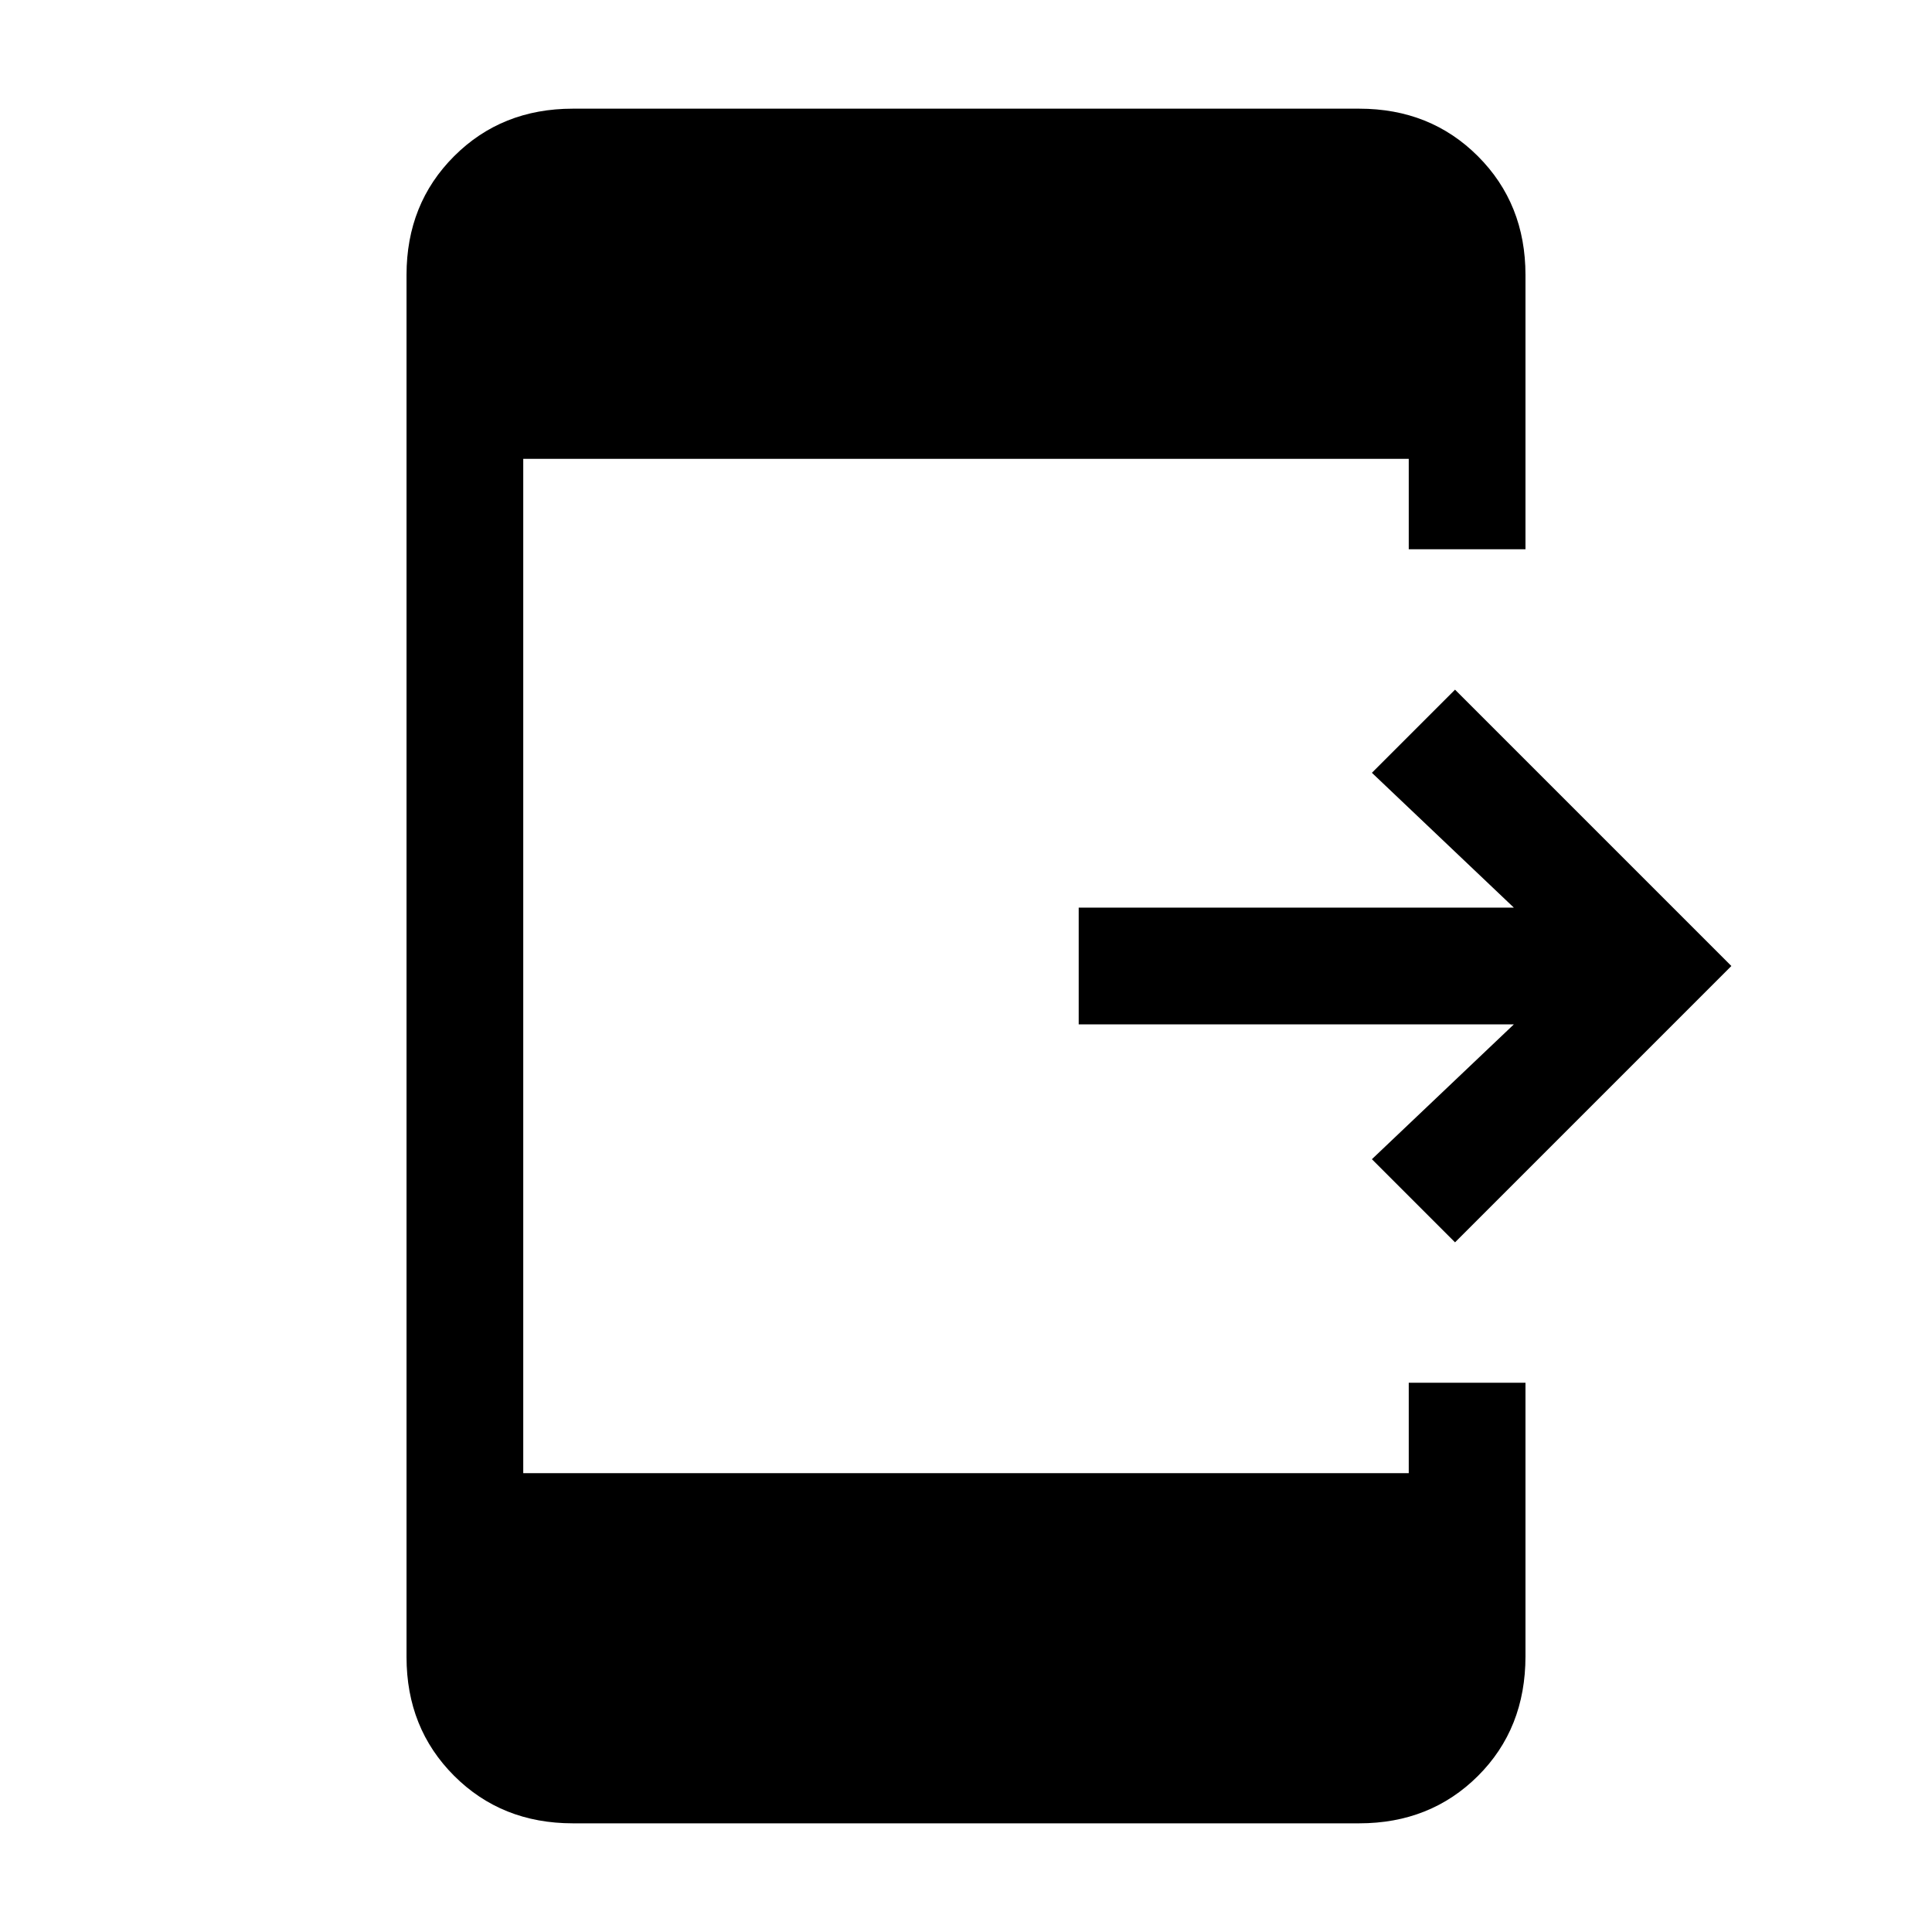 <svg xmlns="http://www.w3.org/2000/svg" height="20" viewBox="0 -960 960 960" width="20"><path d="M723-342.69 681.69-384l70.54-67H536v-58h216.23l-70.54-67L723-617.31 860.31-480 723-342.69ZM284.62-54q-35.36 0-58.99-23.63Q202-101.26 202-136.62v-686.76q0-35.36 23.63-58.99Q249.26-906 284.62-906h390.76q35.36 0 58.99 23.63Q758-858.74 758-823.38v136.3h-58V-732H260v504h440v-44.92h58v135.94q0 35.91-23.63 59.45Q710.74-54 675.38-54H284.62Z"/></svg>